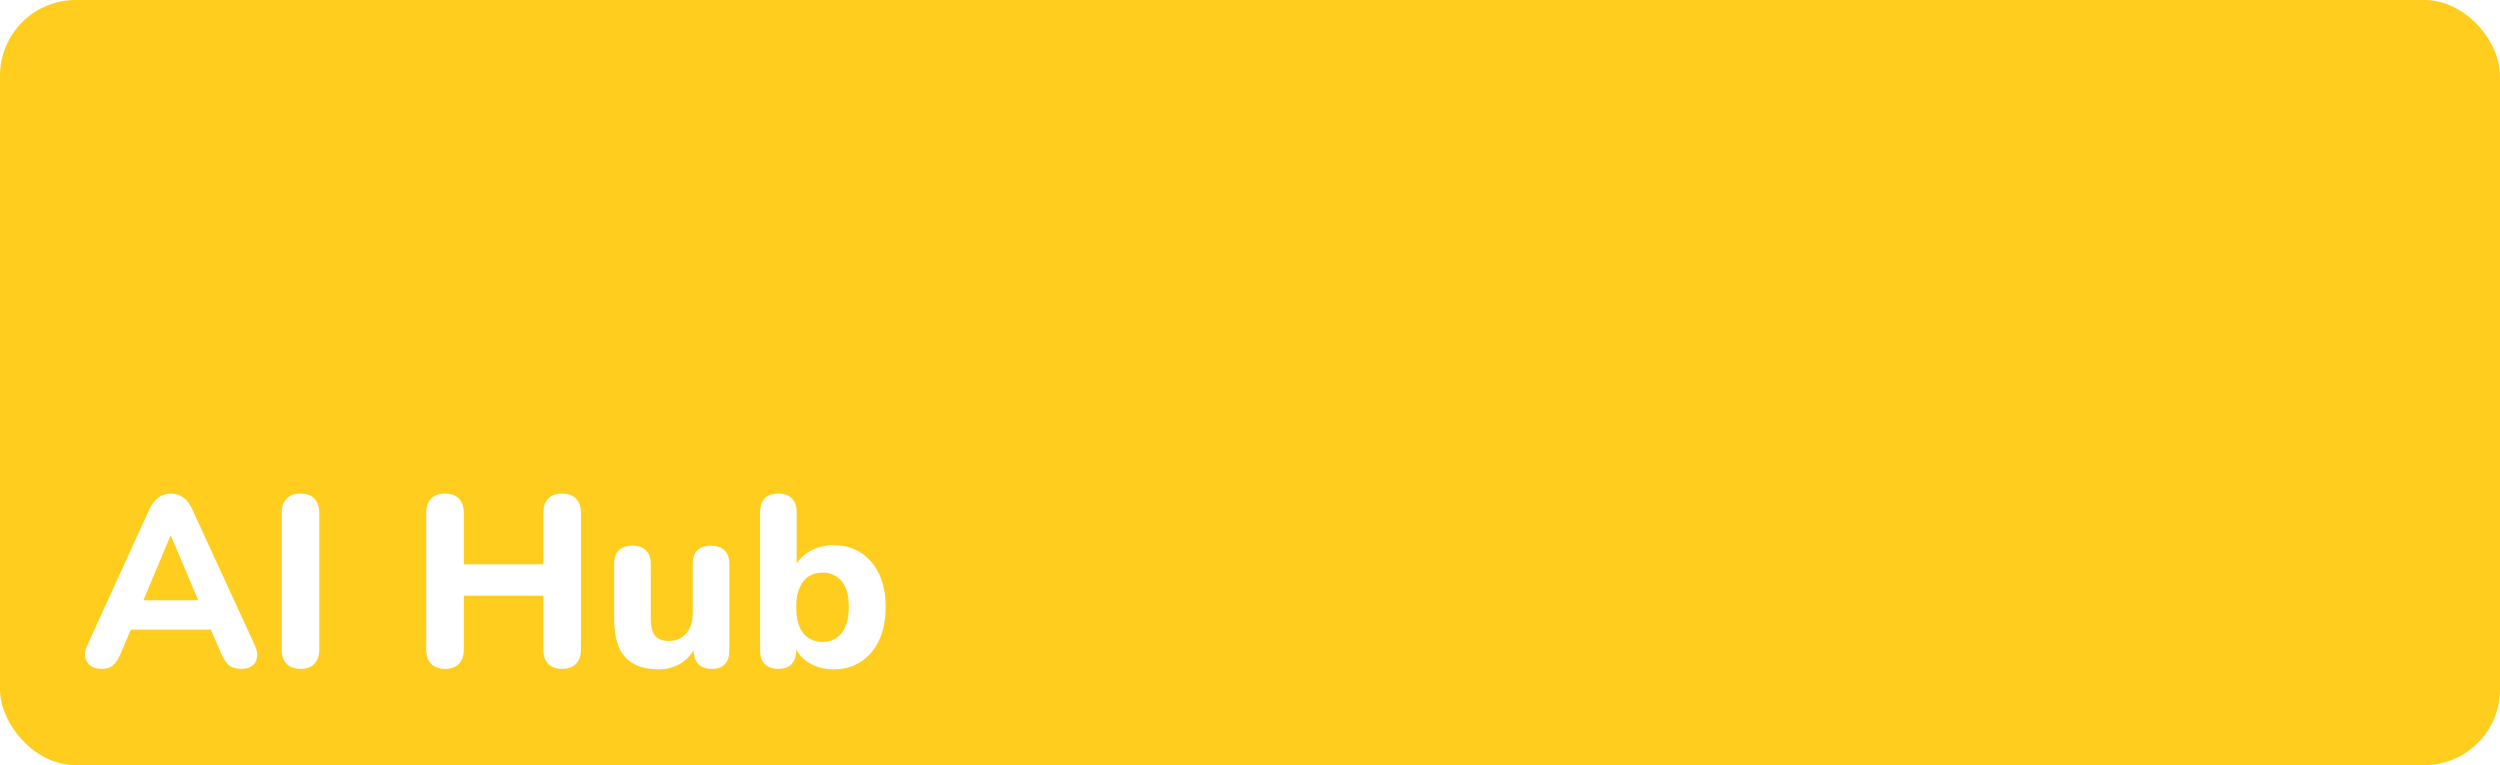 <svg width="660" height="202" viewBox="0 0 660 202" fill="none" xmlns="http://www.w3.org/2000/svg">
<g filter="url(#filter0_b_208_4)">
<rect width="660" height="202" rx="20" fill="#FFCD1E"/>
</g>
<path d="M26.824 176.576C25.629 176.576 24.648 176.299 23.88 175.744C23.155 175.189 22.685 174.443 22.472 173.504C22.301 172.565 22.493 171.52 23.048 170.368L39.432 134.464C40.115 133.013 40.925 131.968 41.864 131.328C42.803 130.645 43.891 130.304 45.128 130.304C46.365 130.304 47.453 130.645 48.392 131.328C49.331 131.968 50.12 133.013 50.76 134.464L67.272 170.368C67.827 171.52 68.019 172.587 67.848 173.568C67.72 174.507 67.293 175.253 66.568 175.808C65.843 176.32 64.904 176.576 63.752 176.576C62.301 176.576 61.171 176.235 60.36 175.552C59.592 174.869 58.909 173.803 58.312 172.352L54.472 163.456L58.44 166.208H31.752L35.72 163.456L31.944 172.352C31.304 173.845 30.621 174.933 29.896 175.616C29.213 176.256 28.189 176.576 26.824 176.576ZM45 141.44L36.808 160.96L35.08 158.464H55.112L53.384 160.96L45.128 141.44H45ZM79.364 176.576C77.742 176.576 76.505 176.128 75.651 175.232C74.798 174.336 74.371 173.077 74.371 171.456V135.424C74.371 133.803 74.798 132.544 75.651 131.648C76.505 130.752 77.742 130.304 79.364 130.304C80.942 130.304 82.158 130.752 83.011 131.648C83.865 132.544 84.291 133.803 84.291 135.424V171.456C84.291 173.077 83.865 174.336 83.011 175.232C82.201 176.128 80.985 176.576 79.364 176.576ZM117.518 176.576C115.897 176.576 114.66 176.128 113.806 175.232C112.953 174.336 112.526 173.077 112.526 171.456V135.424C112.526 133.803 112.953 132.544 113.806 131.648C114.66 130.752 115.897 130.304 117.518 130.304C119.097 130.304 120.313 130.752 121.166 131.648C122.02 132.544 122.446 133.803 122.446 135.424V148.992H143.438V135.424C143.438 133.803 143.865 132.544 144.718 131.648C145.572 130.752 146.788 130.304 148.367 130.304C149.988 130.304 151.225 130.752 152.078 131.648C152.932 132.544 153.359 133.803 153.359 135.424V171.456C153.359 173.077 152.932 174.336 152.078 175.232C151.225 176.128 149.988 176.576 148.367 176.576C146.788 176.576 145.572 176.128 144.718 175.232C143.865 174.336 143.438 173.077 143.438 171.456V157.248H122.446V171.456C122.446 173.077 122.02 174.336 121.166 175.232C120.356 176.128 119.14 176.576 117.518 176.576ZM173.856 176.704C171.211 176.704 169.013 176.213 167.264 175.232C165.515 174.251 164.213 172.779 163.36 170.816C162.549 168.811 162.144 166.336 162.144 163.392V148.928C162.144 147.307 162.549 146.091 163.36 145.28C164.213 144.469 165.408 144.064 166.944 144.064C168.48 144.064 169.675 144.469 170.528 145.28C171.381 146.091 171.808 147.307 171.808 148.928V163.648C171.808 165.525 172.192 166.933 172.96 167.872C173.728 168.768 174.944 169.216 176.608 169.216C178.443 169.216 179.936 168.576 181.088 167.296C182.283 165.973 182.88 164.245 182.88 162.112V148.928C182.88 147.307 183.285 146.091 184.096 145.28C184.949 144.469 186.144 144.064 187.68 144.064C189.259 144.064 190.453 144.469 191.264 145.28C192.117 146.091 192.544 147.307 192.544 148.928V171.648C192.544 174.933 190.987 176.576 187.872 176.576C186.336 176.576 185.163 176.149 184.352 175.296C183.541 174.443 183.136 173.227 183.136 171.648V167.36L184.096 169.856C183.157 172.032 181.813 173.717 180.064 174.912C178.315 176.107 176.245 176.704 173.856 176.704ZM220.054 176.704C217.537 176.704 215.297 176.085 213.334 174.848C211.414 173.568 210.134 171.883 209.494 169.792L210.198 167.68V171.648C210.198 173.227 209.793 174.443 208.982 175.296C208.171 176.149 206.998 176.576 205.462 176.576C203.926 176.576 202.731 176.149 201.878 175.296C201.067 174.443 200.662 173.227 200.662 171.648V135.232C200.662 133.611 201.067 132.395 201.878 131.584C202.731 130.731 203.947 130.304 205.526 130.304C207.062 130.304 208.235 130.731 209.046 131.584C209.899 132.395 210.326 133.611 210.326 135.232V150.4H209.558C210.241 148.48 211.542 146.923 213.462 145.728C215.382 144.533 217.579 143.936 220.054 143.936C222.827 143.936 225.238 144.597 227.286 145.92C229.334 147.243 230.934 149.12 232.086 151.552C233.238 153.984 233.814 156.885 233.814 160.256C233.814 163.627 233.238 166.549 232.086 169.024C230.934 171.499 229.313 173.397 227.222 174.72C225.174 176.043 222.785 176.704 220.054 176.704ZM217.174 169.472C218.539 169.472 219.734 169.131 220.758 168.448C221.825 167.765 222.635 166.763 223.19 165.44C223.787 164.075 224.086 162.347 224.086 160.256C224.086 157.141 223.446 154.859 222.166 153.408C220.886 151.915 219.222 151.168 217.174 151.168C215.809 151.168 214.593 151.488 213.526 152.128C212.502 152.768 211.691 153.771 211.094 155.136C210.497 156.459 210.198 158.165 210.198 160.256C210.198 163.371 210.838 165.696 212.118 167.232C213.398 168.725 215.083 169.472 217.174 169.472Z" fill="white"/>
<defs>
<filter id="filter0_b_208_4" x="-4" y="-4" width="668" height="210" filterUnits="userSpaceOnUse" color-interpolation-filters="sRGB">
<feFlood flood-opacity="0" result="BackgroundImageFix"/>
<feGaussianBlur in="BackgroundImageFix" stdDeviation="2"/>
<feComposite in2="SourceAlpha" operator="in" result="effect1_backgroundBlur_208_4"/>
<feBlend mode="normal" in="SourceGraphic" in2="effect1_backgroundBlur_208_4" result="shape"/>
</filter>
</defs>
</svg>
